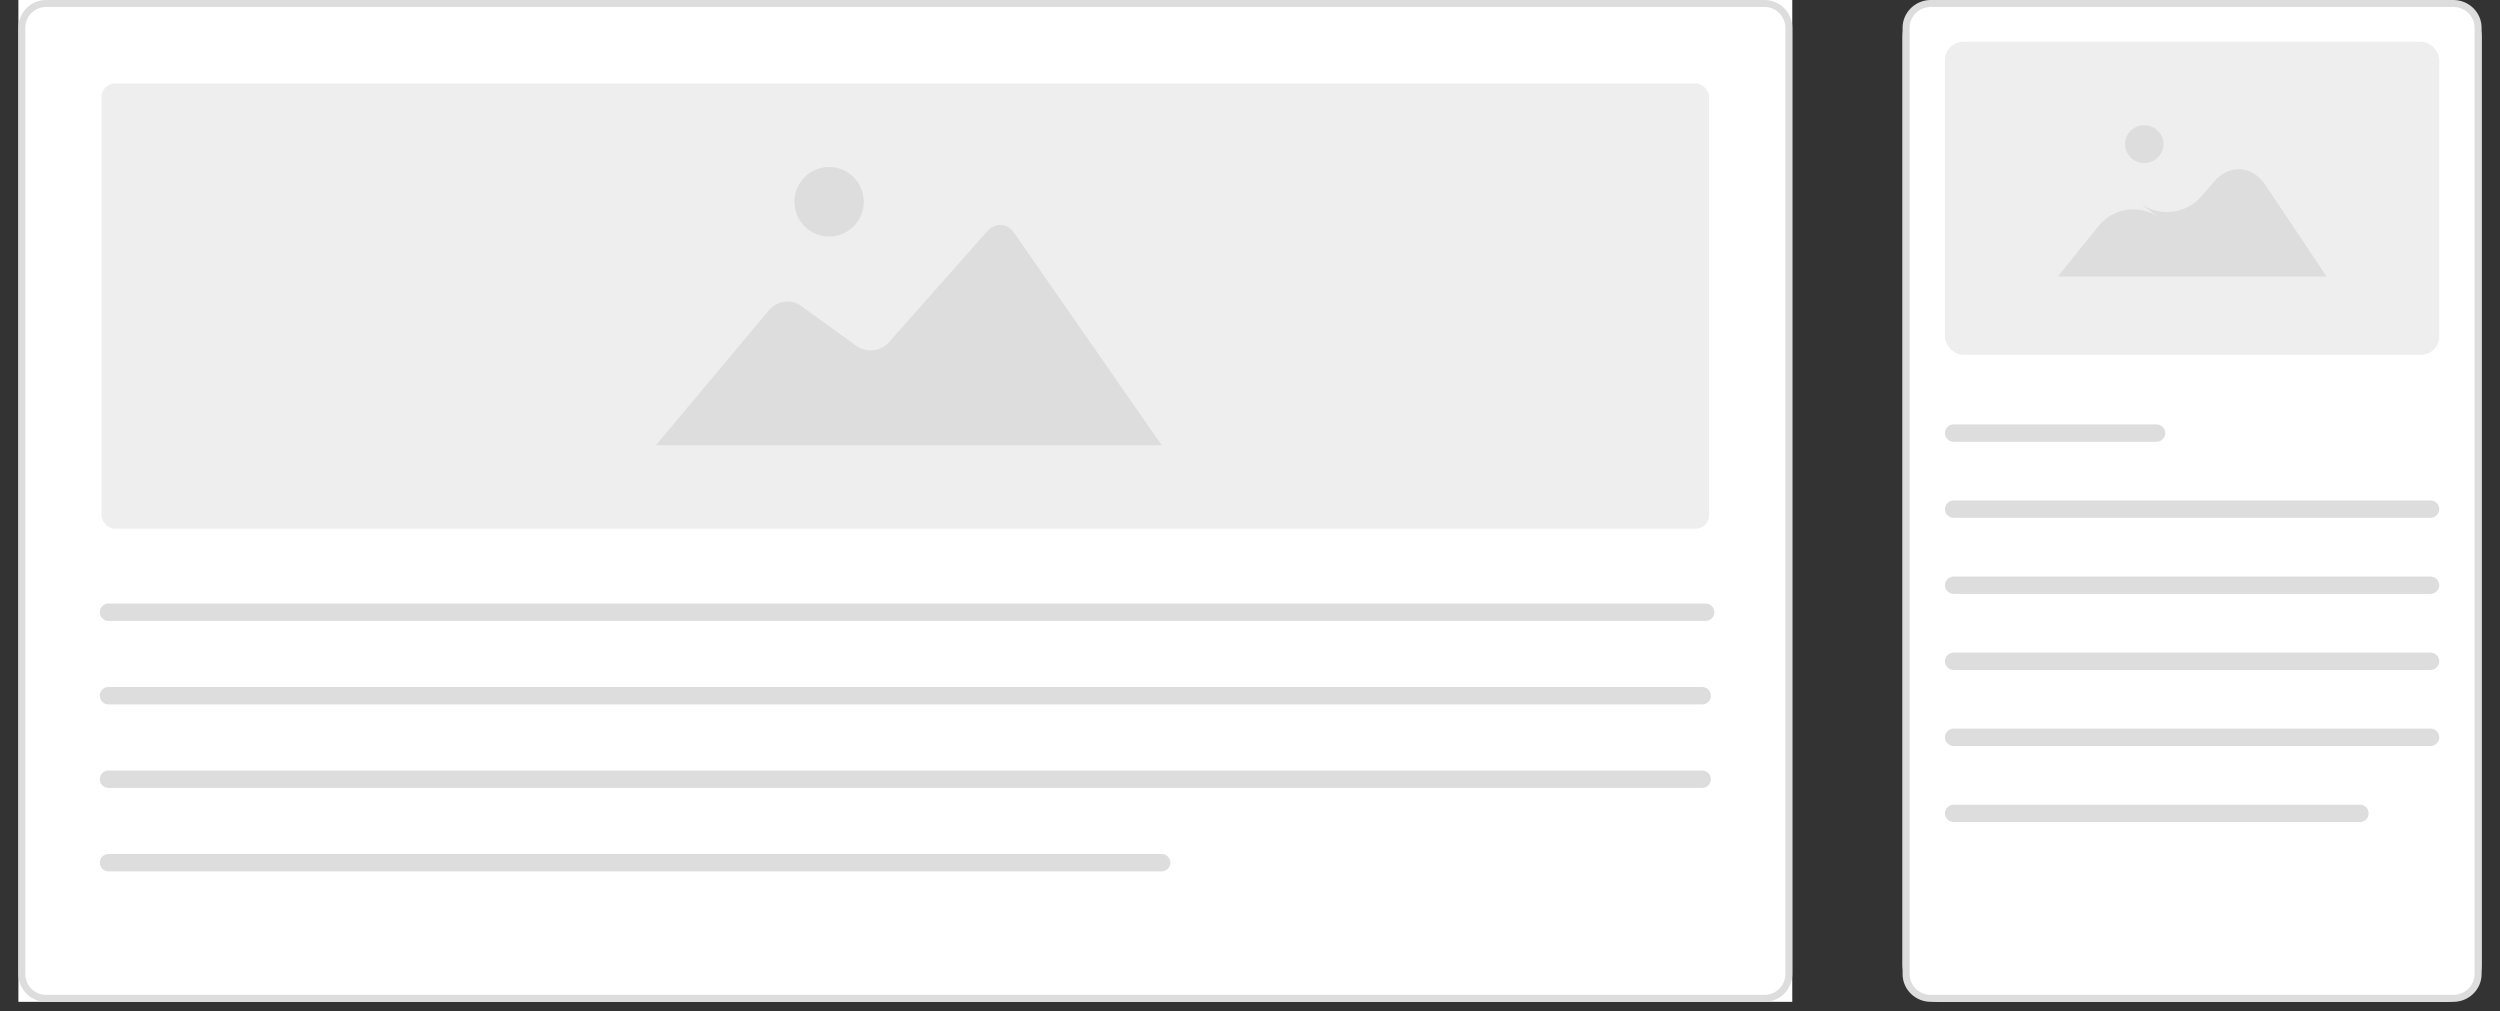 <svg xmlns="http://www.w3.org/2000/svg" xmlns:xlink="http://www.w3.org/1999/xlink" width="272" height="110" viewBox="0 0 272 110">
    <rect x="0" y="0" width="272" height="110" fill="#333333" stroke="none"/>
    <defs>
        <path id="q02thtsfha" d="M0 0H193V109H0z"/>
    </defs>
    <g fill="none" fill-rule="evenodd">
        <g>
            <g>
                <path d="M0 0H272V109H0z" transform="translate(-362 -805) translate(362 805)"/>
                <g>
                    <g transform="translate(-362 -805) translate(362 805) translate(207)">
                        <rect width="63" height="109" fill="#FFF" rx="3.979"/>
                        <rect width="53.78" height="34.063" x="4.61" y="4.542" fill="#EEE" rx="2"/>
                        <g fill="#DDD" transform="translate(16.902 13.625)">
                            <ellipse cx="9.393" cy="2.057" rx="2.087" ry="2.057"/>
                            <path d="M4.453 10.928c1.608-1.994 4.572-2.363 6.616-.828L8.91 8.48c2.046 1.536 5.056 1.198 6.721-.756l1.331-1.562c1.666-1.954 4.169-1.814 5.592.314l6.67 9.977H0l4.453-5.525z"/>
                        </g>
                    </g>
                    <path fill="#DDD" fill-rule="nonzero" d="M59.927 0C61.624 0 63 1.356 63 3.028v102.944c0 1.672-1.376 3.028-3.073 3.028H3.073C1.376 109 0 107.644 0 105.972V3.028C0 1.356 1.376 0 3.073 0h56.854zm0 .757H3.073c-1.227 0-2.23.945-2.3 2.137l-.005.134v102.944c0 1.21.96 2.198 2.17 2.267l.135.004h56.854c1.227 0 2.23-.945 2.3-2.137l.005-.134V3.028c0-1.21-.96-2.198-2.17-2.267l-.135-.004z" transform="translate(-362 -805) translate(362 805) translate(207)"/>
                    <path fill="#DDD" fill-rule="nonzero" d="M57.43 71.001c.53 0 .96.424.96.947 0 .49-.378.892-.862.94l-.098.006H5.57c-.53 0-.96-.424-.96-.946 0-.49.378-.893.862-.942l.098-.005h51.86zm0 8.274c.53 0 .96.423.96.946 0 .49-.378.893-.862.941l-.098.005H5.57c-.53 0-.96-.423-.96-.946 0-.49.378-.893.862-.941l.098-.005h51.86zm-7.683 8.273c.53 0 .96.424.96.946 0 .49-.378.893-.862.942l-.098.005H5.57c-.53 0-.96-.424-.96-.947 0-.49.378-.892.862-.94l.098-.006h44.177zm7.683-24.823c.53 0 .96.424.96.947 0 .49-.378.892-.862.94l-.098.006H5.57c-.53 0-.96-.424-.96-.946 0-.49.378-.893.862-.942l.098-.005h51.86zm0-8.275c.53 0 .96.423.96.946 0 .49-.378.893-.862.941l-.098.005H5.57c-.53 0-.96-.424-.96-.946 0-.49.378-.893.862-.942l.098-.004h51.86zm-29.81-8.276c.53 0 .96.423.96.946 0 .49-.377.893-.862.941l-.098.005H5.57c-.53 0-.96-.424-.96-.946 0-.49.378-.893.862-.942l.098-.004h22.05z" transform="translate(-362 -805) translate(362 805) translate(207)"/>
                </g>
                <g>
                    <g transform="translate(-362 -805) translate(362 805) translate(2)">
                        <use fill="#FFF" xlink:href="#q02thtsfha"/>
                    </g>
                    <g transform="translate(-362 -805) translate(362 805) translate(2) translate(9.047 9.083)">
                        <rect width="174.906" height="48.444" fill="#EEE" rx="1.464"/>
                        <path fill="#DDD" d="M99.29 16.25l16.058 23.111H60.313l12.343-14.735c.841-1.004 2.384-1.197 3.454-.424l6.03 4.358c1.067.77 2.638.597 3.508-.385l10.713-12.09c.871-.984 2.187-.903 2.929.165zM79.16 9.083c2.082 0 3.77 1.695 3.77 3.785s-1.688 3.785-3.77 3.785-3.77-1.695-3.77-3.785 1.688-3.785 3.77-3.785z"/>
                    </g>
                    <g fill="#DDD" fill-rule="nonzero">
                        <path d="M175.283.568c.52 0 .943.423.943.946 0 .49-.371.893-.846.941l-.097.005H1.508c-.52 0-.943-.424-.943-.946 0-.49.371-.893.846-.941l.097-.005h173.775zM174.906 9.651c.52 0 .943.424.943.946 0 .49-.371.893-.846.942l-.097.004H1.508c-.52 0-.943-.423-.943-.946 0-.49.371-.893.846-.941l.097-.005h173.398zM174.906 18.734c.52 0 .943.424.943.947 0 .49-.371.892-.846.94l-.097.006H1.508c-.52 0-.943-.424-.943-.946 0-.49.371-.893.846-.942l.097-.005h173.398zM116.102 27.818c.52 0 .942.423.942.946 0 .49-.37.893-.846.941l-.096.005H1.508c-.52 0-.943-.424-.943-.946 0-.49.371-.893.846-.941l.097-.005h114.594z" transform="translate(-362 -805) translate(362 805) translate(2) translate(8.293 65.097)"/>
                    </g>
                    <path fill="#DDD" fill-rule="nonzero" d="M189.984 0C191.65 0 193 1.356 193 3.028v102.944c0 1.672-1.35 3.028-3.016 3.028H3.016C1.35 109 0 107.644 0 105.972V3.028C0 1.356 1.35 0 3.016 0h186.968zm0 .757H3.016C1.81.757.826 1.702.758 2.894l-.004.134v102.944c0 1.21.941 2.198 2.129 2.267l.133.004h186.968c1.205 0 2.19-.945 2.258-2.137l.004-.134V3.028c0-1.21-.941-2.198-2.129-2.267l-.133-.004z" transform="translate(-362 -805) translate(362 805) translate(2)"/>
                </g>
            </g>
        </g>
    </g>
</svg>
